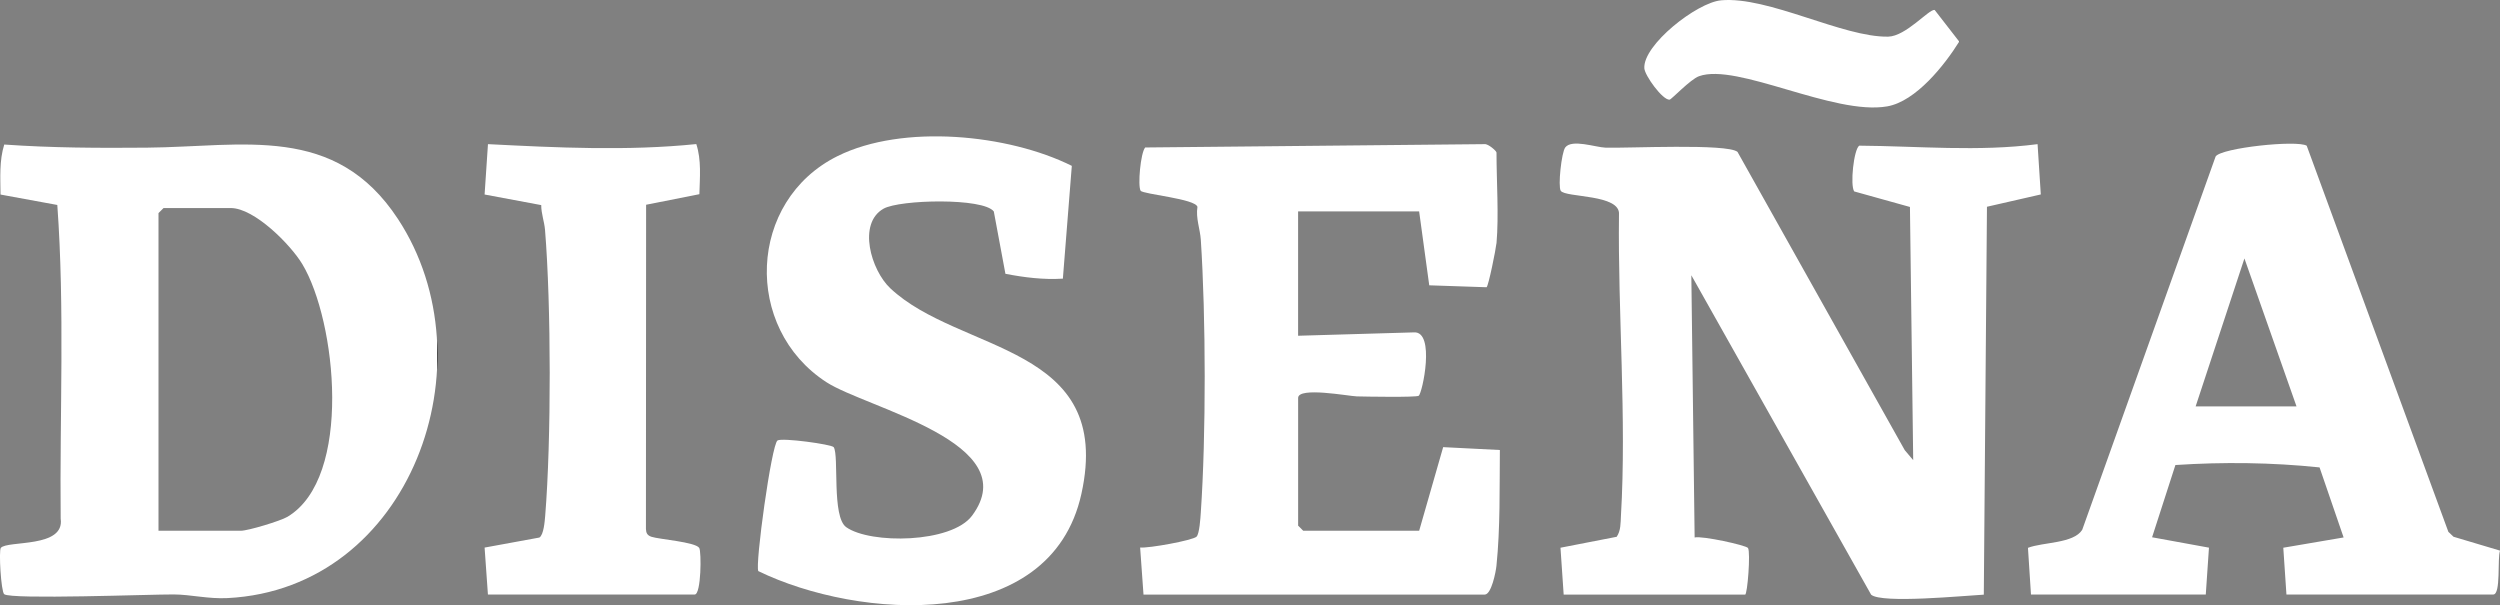 <?xml version="1.0" encoding="UTF-8"?>
<svg id="Capa_2" data-name="Capa 2" xmlns="http://www.w3.org/2000/svg" xmlns:xlink="http://www.w3.org/1999/xlink" viewBox="0 0 712.81 172.55">
  <rect x="0" y="0" width="712.81" height="172.55" fill="#808080" stroke="none"/>
  <defs>
    <style>
      .cls-1 {
        fill: url(#Degradado_sin_nombre_3-3);
      }

      .cls-2 {
        fill: url(#Degradado_sin_nombre_3-5);
      }

      .cls-3 {
        fill: url(#Degradado_sin_nombre_3-2);
      }

      .cls-4 {
        fill: url(#Degradado_sin_nombre_3-6);
      }

      .cls-5 {
        fill: url(#Degradado_sin_nombre_3);
      }

      .cls-6 {
        fill: url(#Degradado_sin_nombre_3-7);
      }

      .cls-7 {
        fill: url(#Degradado_sin_nombre_3-4);
      }
    </style>
    <linearGradient id="Degradado_sin_nombre_3" data-name="Degradado sin nombre 3" x1="444.72" y1="105.86" x2="581.9" y2="105.86" gradientUnits="userSpaceOnUse">
      <stop offset="1" stop-color="#fff"/>
      <stop offset="1" stop-color="#000"/>
    </linearGradient>
    <linearGradient id="Degradado_sin_nombre_3-2" data-name="Degradado sin nombre 3" x1="0" y1="105.9" x2="124.71" y2="105.9" xlink:href="#Degradado_sin_nombre_3"/>
    <linearGradient id="Degradado_sin_nombre_3-3" data-name="Degradado sin nombre 3" x1="324.85" y1="105.32" x2="427.63" y2="105.32" xlink:href="#Degradado_sin_nombre_3"/>
    <linearGradient id="Degradado_sin_nombre_3-4" data-name="Degradado sin nombre 3" x1="216.08" y1="105.7" x2="309.64" y2="105.7" xlink:href="#Degradado_sin_nombre_3"/>
    <linearGradient id="Degradado_sin_nombre_3-5" data-name="Degradado sin nombre 3" x1="578.21" y1="105.27" x2="712.81" y2="105.27" xlink:href="#Degradado_sin_nombre_3"/>
    <linearGradient id="Degradado_sin_nombre_3-6" data-name="Degradado sin nombre 3" x1="138.17" y1="105.32" x2="199.74" y2="105.32" xlink:href="#Degradado_sin_nombre_3"/>
    <linearGradient id="Degradado_sin_nombre_3-7" data-name="Degradado sin nombre 3" x1="468.84" y1="15.32" x2="558.63" y2="15.32" xlink:href="#Degradado_sin_nombre_3"/>
  </defs>
  <g id="Capa_1-2" data-name="Capa 1">
    <g>
      <path class="cls-5" d="M445.84,169.54l-.91-13.37,16.03-3.12c1.21-1.81,1.09-3.92,1.21-5.99,1.64-27.89-.9-57.85-.56-85.87.53-5.9-15.32-4.78-16.61-6.8-.82-1.27.22-10.94,1.29-12.35,1.88-2.47,8.66-.03,11.48.06,6.29.2,34.65-1.24,37.63,1.2l47.69,85.05,2.41,2.85-.93-72.19-15.89-4.43c-1.21-1.74-.14-11.94,1.43-13.05,16.77.12,34,1.77,50.85-.43l.92,14.34-15.35,3.51-.9,110.6c-5.41.28-29.21,2.62-32.13,0l-51.26-91.07.94,74.77c2.08-.55,14.71,2.22,15.22,3,.77,1.19-.16,13.29-.83,13.29h-51.76Z"/>
      <path class="cls-3" d="M1.2,169.43c-.91-.77-1.59-12.48-.96-13.22,1.87-2.19,18.31.14,17.06-8.34-.3-29.79,1.19-59.75-.96-89.43L.15,55.47c-.04-4.79-.38-9.64,1.06-14.26,13.52.96,27.1,1.01,40.68.89,27.52-.24,53.67-6.94,71.58,20.34,26.81,40.84,3.76,105.41-48.58,108.09-5.52.28-10.48-1.01-15.34-1.04-6.21-.05-46.5,1.5-48.34-.07ZM45.19,151.33h23.48c2.05,0,11.27-2.78,13.28-3.97,18.67-11.11,13.96-55.86,4.26-72.03-3.34-5.57-13.67-16.01-20.41-16.01h-19.17l-1.44,1.44v90.58Z"/>
      <path class="cls-1" d="M426.67,69.38c-.13,1.52-2.25,12.12-2.81,12.52l-16.35-.55-2.88-21.08h-34.51v35.46l33.05-.96c6.14-.35,2.38,17.41,1.33,18.08-.74.48-15.15.24-17.64.17-2.33-.07-16.73-2.81-16.73.44v36.42l1.44,1.44h33.07l6.84-23.83,16.17.82c-.11,10.81.13,22.31-.98,33.06-.17,1.68-1.43,8.16-3.34,8.16h-97.29l-.96-13.42c2.44.25,15.01-2.04,16.08-3.09.85-.83,1.12-5.42,1.22-6.93,1.51-21.99,1.45-55.7,0-77.72-.21-3.14-1.47-6.14-.96-9.38-.52-2.32-15.57-3.61-16.2-4.61-.86-1.36-.03-10.78,1.3-12.33l96.8-.95c1.01-.11,3.37,1.94,3.37,2.4,0,8.21.69,17.9,0,25.88Z"/>
      <path class="cls-7" d="M303.03,79.45c-5.53.34-10.95-.34-16.36-1.38l-3.31-17.77c-2.97-3.96-26.82-3.41-31.44-.8-7.46,4.22-3.56,17.52,1.9,22.67,19.82,18.7,63.96,15.85,54.51,58.66-8.79,39.85-63.68,35.85-92.11,22.01-.99-1.6,3.75-36.14,5.47-37.25,1.3-.84,15.52,1.11,16.03,1.92,1.55,2.47-.62,19.84,3.56,22.8,6.87,4.87,30.01,4.61,35.88-3.28,15.46-20.78-30.03-30.62-41.51-38.05-23.79-15.4-22.55-51.74,3.19-64.49,18.58-9.21,48.62-6.24,66.76,2.8l-2.55,32.17Z"/>
      <path class="cls-2" d="M651.92,169.54l-.9-13.37,17.2-2.93-6.86-19.97c-13.59-1.42-27.49-1.58-41.1-.68l-6.65,20.6,16.22,2.96-.91,13.37h-49.84l-.86-13.32c4.29-1.66,12.99-1.19,15.47-5.14l38.04-106.45c1.65-2.46,23.18-4.74,25.97-3.06l40.39,110.09,1.47,1.4,13.27,3.96c-.84,2.11.31,12.51-1.95,12.51h-58.95ZM626.04,115.87h28.75l-14.85-42.18-13.91,42.18Z"/>
      <path class="cls-4" d="M139.12,169.54l-.95-13.41,15.61-2.86c1.25-.74,1.54-4.7,1.67-6.23,1.74-21.54,1.71-59.94-.05-81.49-.19-2.33-1.1-4.68-1.08-7.07l-16.15-3.02.96-14.36c19.61,1,39.86,1.98,59.4-.02,1.5,4.59,1,9.52.88,14.29l-15.19,3.01-.05,92.45c.05,1.2.42,1.84,1.6,2.23,2.14.71,12.52,1.47,13.6,3.17.64,1,.58,13.28-1.3,13.28h-58.95Z"/>
      <path class="cls-6" d="M490.69.09c13.49-1.23,34.75,10.6,47.67,10.36,5.06-.09,11.62-7.88,13.25-7.62l7.01,9.03c-4.17,6.71-12.36,17.04-20.53,18.47-15.25,2.66-42.82-12.5-53.66-8.6-2.48.89-7.85,6.64-8.39,6.69-2,.16-7.07-6.89-7.2-8.94-.42-6.7,15.02-18.76,21.84-19.38Z"/>
    </g>
  </g>
</svg>